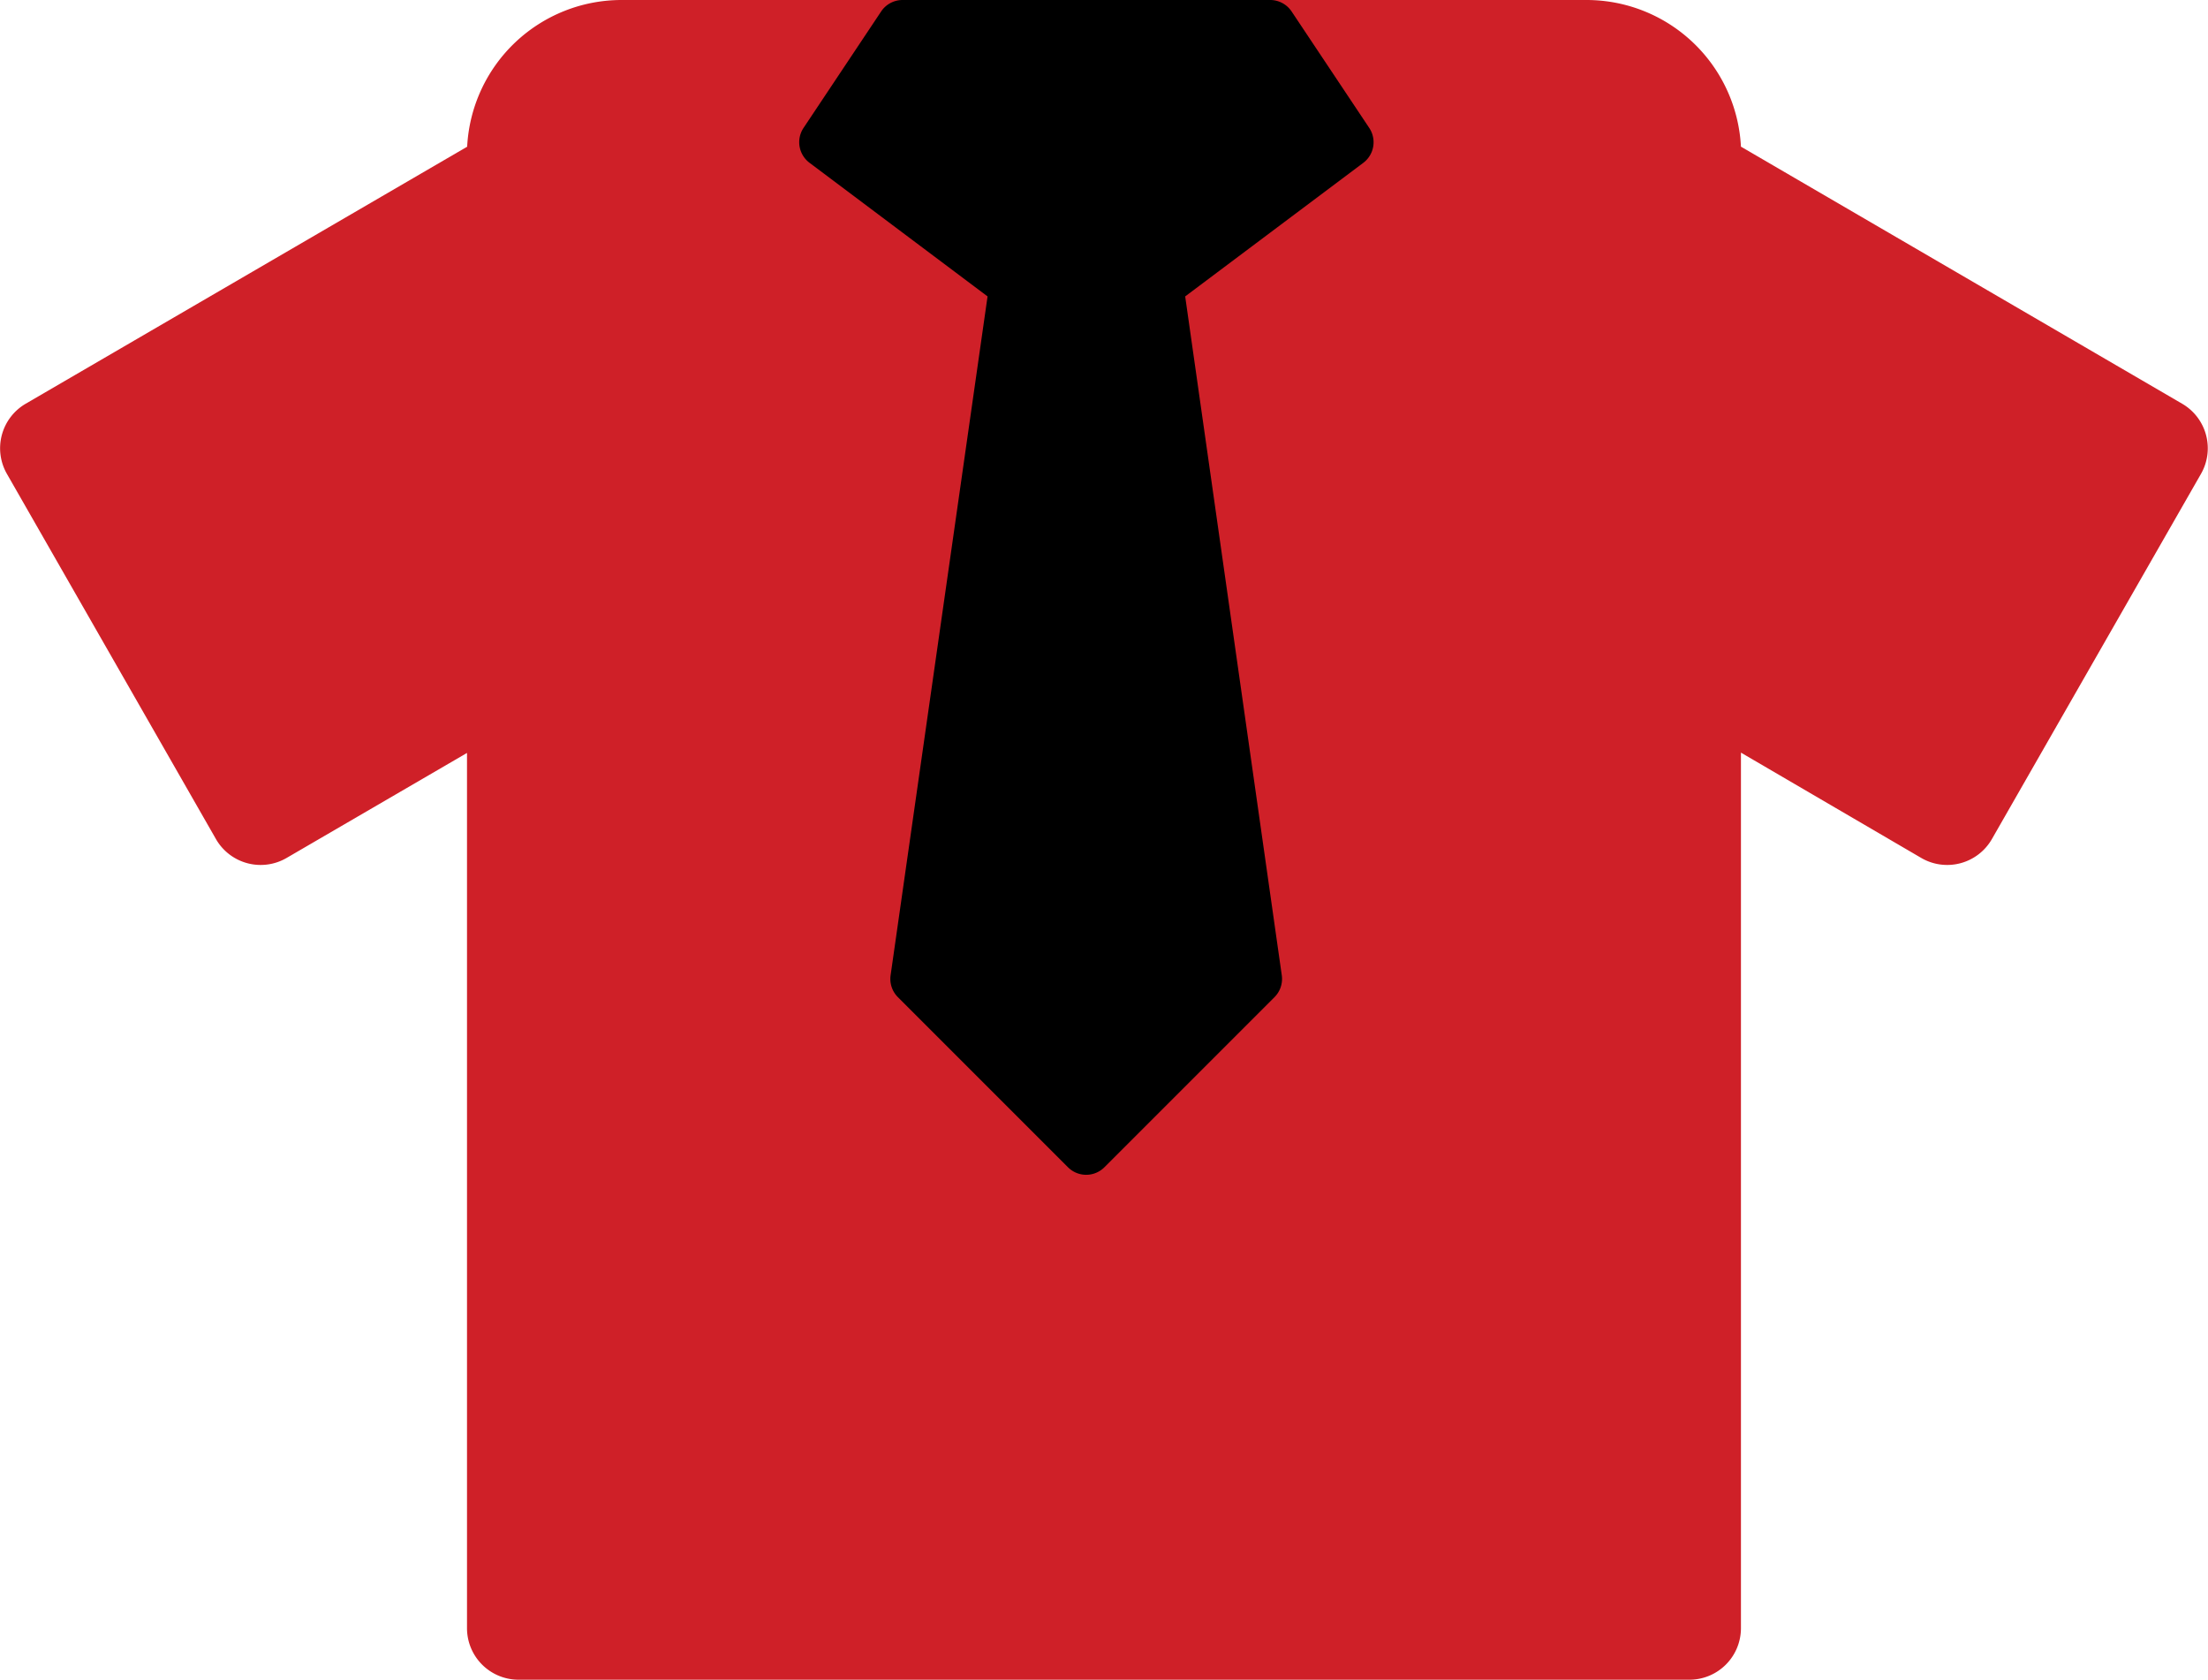 <svg xmlns="http://www.w3.org/2000/svg" width="42.836" height="32.584" viewBox="0 0 42.836 32.584">
  <g id="mens_fashion_colored" transform="translate(-1.582 -7.667)">
    <g id="Icon" transform="translate(1.917 7.667)">
      <path id="Combined_Shape" data-name="Combined Shape" d="M9.725,32.584a1,1,0,0,1-1-1V14.606l-3.5,2.037a1,1,0,0,1-1.371-.367L-.2,9.194A1,1,0,0,1,.163,7.832L8.728,2.846a3,3,0,0,1,3-2.846H30.44a3,3,0,0,1,3,2.845L42,7.832a1,1,0,0,1,.364,1.362l-4.055,7.082a1,1,0,0,1-1.371.367L33.44,14.6V31.584a1,1,0,0,1-1,1Z" fill="#cf2028"/>
      <path id="Path_86" data-name="Path 86" d="M1.842,0a.5.5,0,0,0-.416.223L-.079,2.481a.5.5,0,0,0,.116.677L3.491,5.75,1.61,18.919a.5.5,0,0,0,.141.424l3.3,3.3a.5.5,0,0,0,.707,0l3.3-3.3a.5.5,0,0,0,.141-.424L7.325,5.75,10.78,3.159a.5.5,0,0,0,.116-.677L9.39.223A.5.5,0,0,0,8.974,0Z" transform="translate(15.333)"/>
    </g>
  </g>
</svg>
